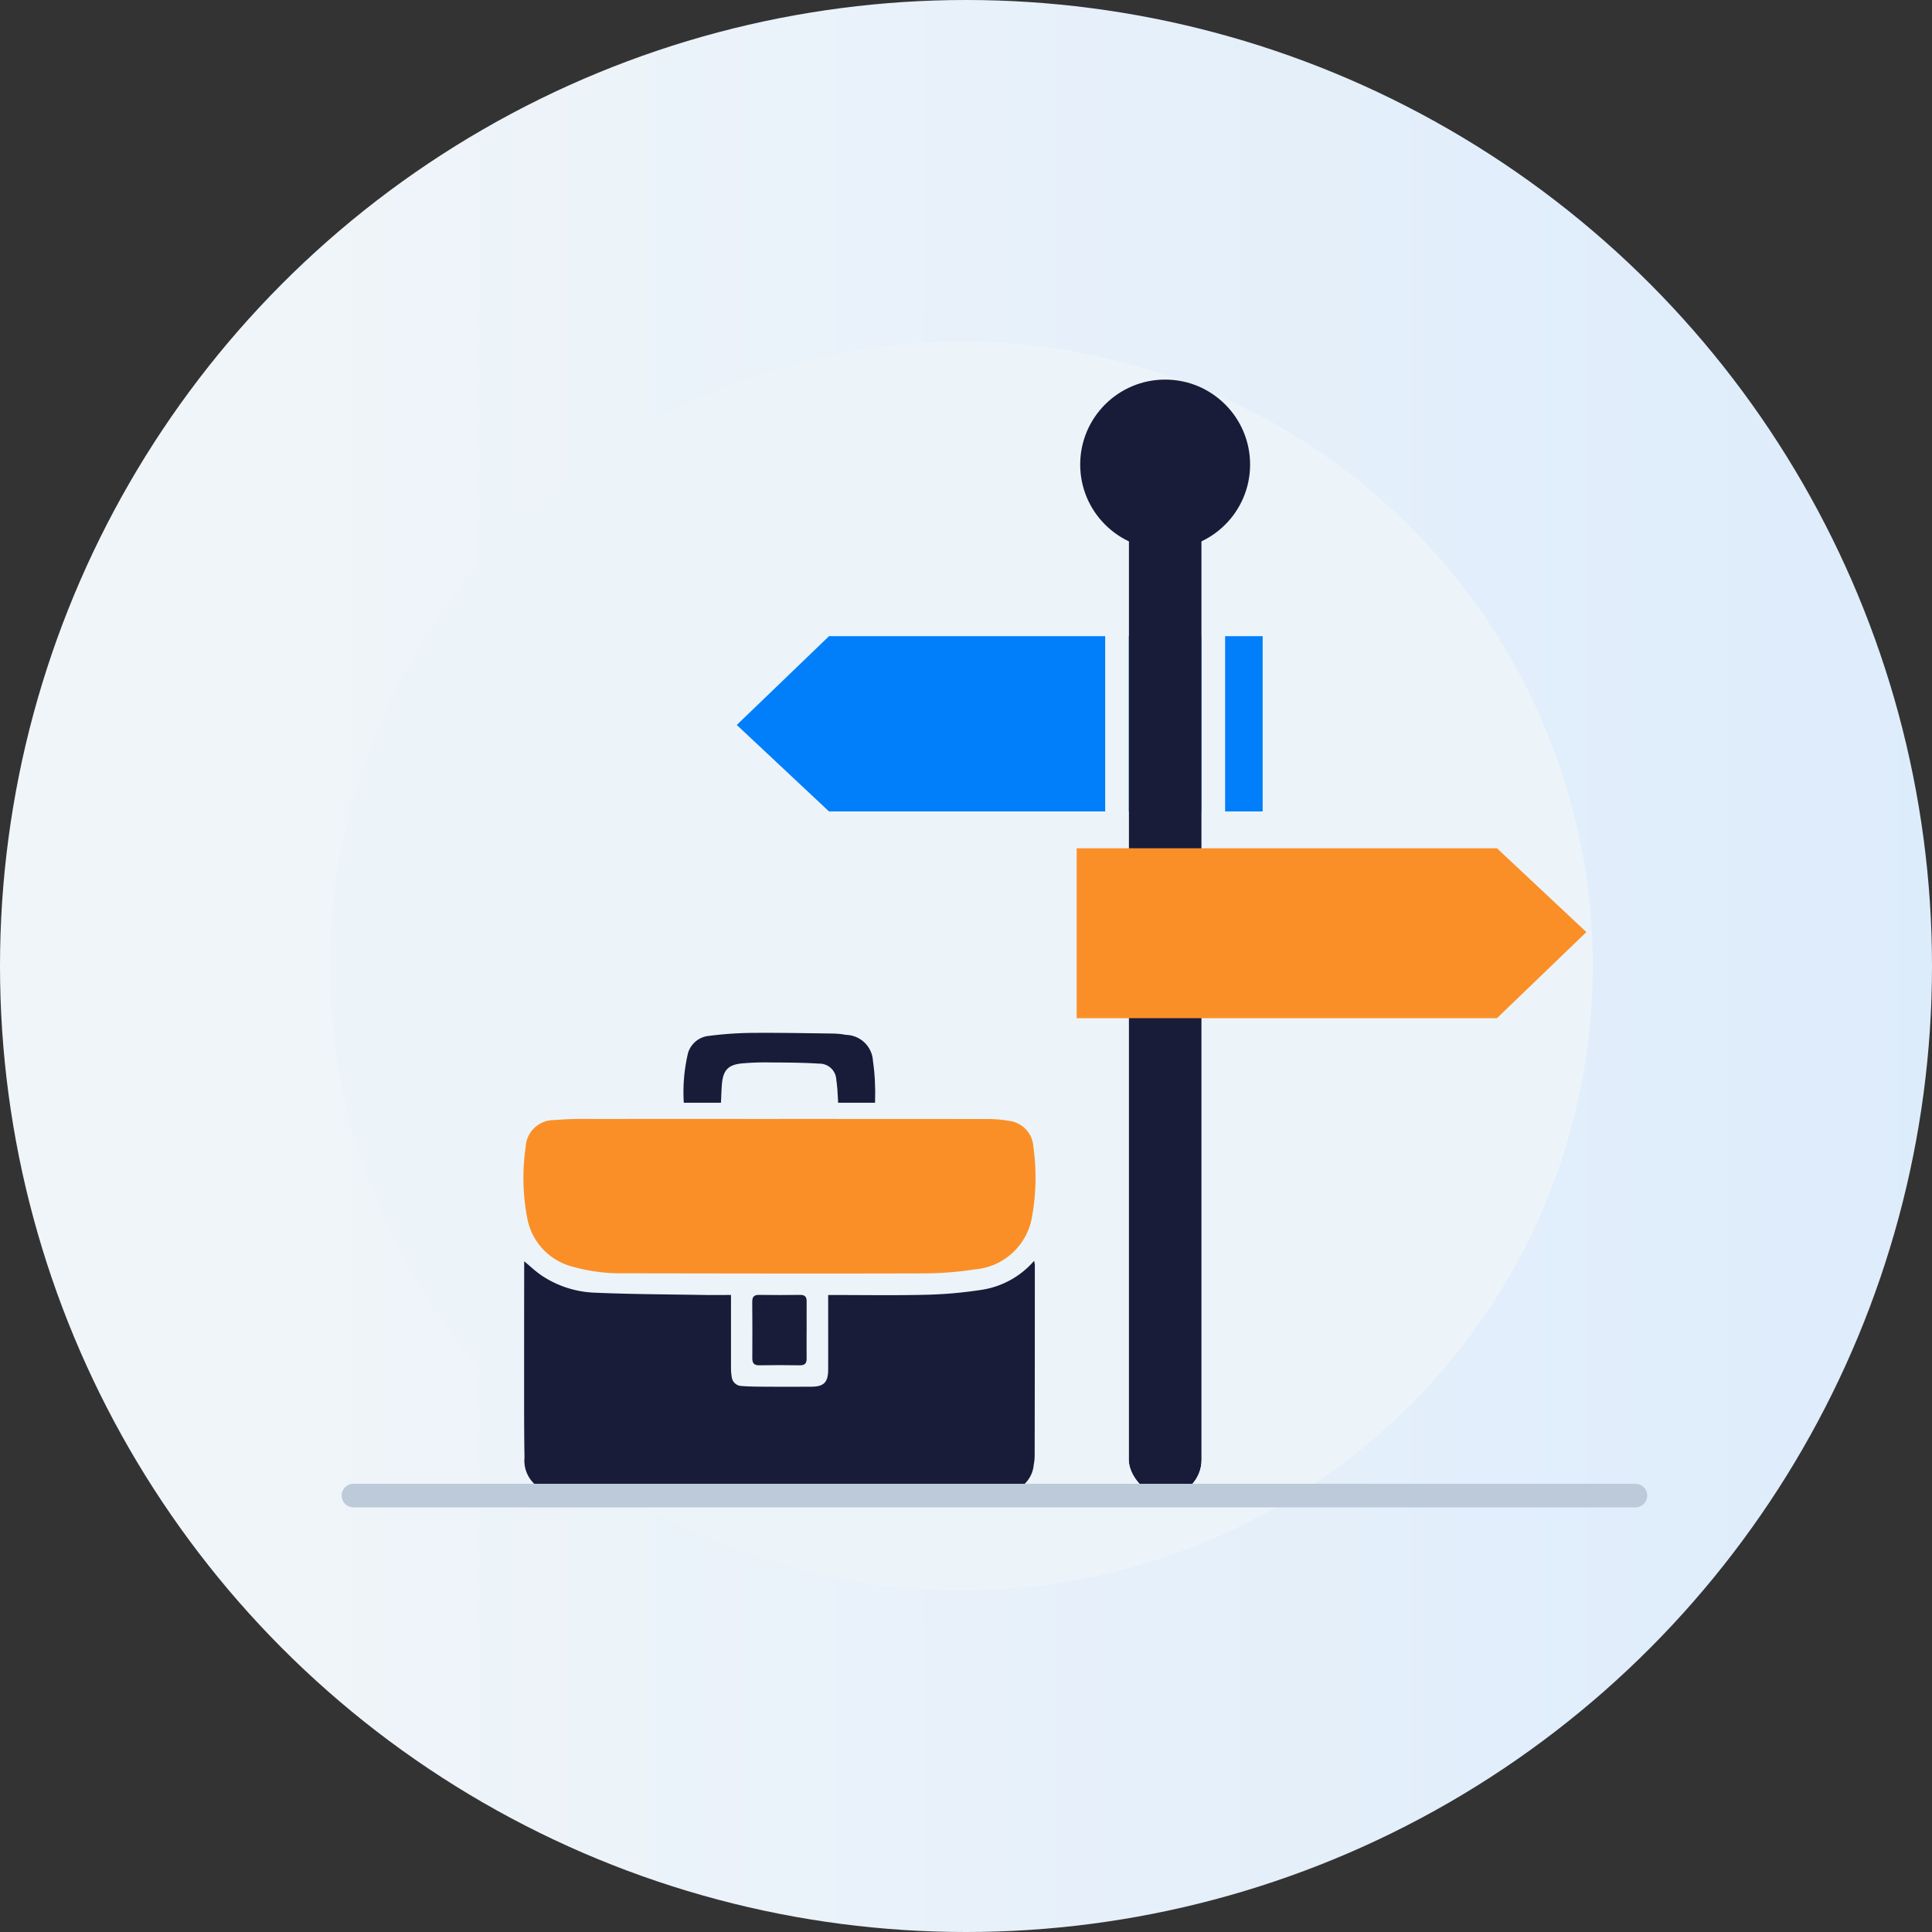 <svg xmlns="http://www.w3.org/2000/svg" xmlns:xlink="http://www.w3.org/1999/xlink" width="164" height="164" viewBox="0 0 164 164"><rect x="0" y="0" width="164" height="164" fill="#333333" stroke="none"/><defs><style>.a{fill:url(#a);}.b{fill:#ecf4fa;}.c,.h{fill:none;}.d{fill:#017efa;}.e,.f{fill:#181c39;}.e{stroke:#ecf4fa;}.e,.h{stroke-width:2px;}.g{fill:#fb8f27;}.h{stroke:#bccad9;stroke-linecap:round;}.i{stroke:none;}</style><linearGradient id="a" x1="0.136" y1="0.5" x2="2.14" y2="0.5" gradientUnits="objectBoundingBox"><stop offset="0" stop-color="#f0f5f9"/><stop offset="1" stop-color="#c4dffe"/></linearGradient></defs><g transform="translate(-637 -2626)"><g transform="translate(382 64.918)"><circle class="a" cx="82" cy="82" r="82" transform="translate(255 2561.082)"/><ellipse class="b" cx="53.602" cy="53" rx="53.602" ry="53" transform="translate(283 2590.082)"/></g><g transform="translate(391.033 70.222)"><path class="c" d="M74.894,1.5H19.327C9.482,1.5,1.5,7.19,1.5,14.207v10.2C1.5,31.43,9.482,37.12,19.327,37.12H57.065c9.847,0,17.828,5.69,17.828,12.707V60.363c0,7.019-7.982,12.708-17.828,12.708H1.5" transform="translate(288.409 2596.287)"/><g transform="translate(308.509 2588)"><path class="d" d="M0,0H36.809l7.832,7.342L36.809,14.88H0Z" transform="translate(44.641 36.659) rotate(180)"/><g class="e" transform="translate(33.273 10.302)"><rect class="i" width="6.181" height="84.476" rx="3.091"/><rect class="c" x="-1" y="-1" width="8.181" height="86.476" rx="4.091"/></g><circle class="f" cx="7.211" cy="7.211" r="7.211" transform="translate(29.152)"/><path class="g" d="M0,0H35.677l7.591,7.116-7.591,7.306H0Z" transform="translate(28.853 39.784)"/></g><g transform="translate(290.4 2643.451)"><g transform="translate(0 0)"><path class="f" d="M26.237,150.832c2.807,0,5.536.046,8.262-.018a35.725,35.725,0,0,0,4.673-.407,7.326,7.326,0,0,0,4.547-2.473,2.084,2.084,0,0,1,.064.339q0,8.09-.014,16.18a4.166,4.166,0,0,1-.079.793,2.572,2.572,0,0,1-2.581,2.345c-1.312.089-2.631.078-3.948.078q-15.333,0-30.666-.006c-1.081,0-2.166.022-3.243-.058a2.71,2.71,0,0,1-2.788-2.966C.42,162.193.432,159.747.43,157.3q0-4.421.006-8.842c0-.15,0-.3,0-.488.518.428.956.851,1.452,1.189a8.674,8.674,0,0,0,4.551,1.478c3.114.136,6.234.141,9.352.194.7.012,1.41,0,2.2,0v.462q0,2.869,0,5.738a4.486,4.486,0,0,0,.062.747.86.86,0,0,0,.819.779c.639.05,1.282.056,1.924.06q2,.012,4,0c1.078,0,1.441-.367,1.444-1.446.005-1.85,0-3.7,0-5.55v-.792" transform="translate(-0.373 -128.579)"/><path class="g" d="M21.75,55.86q8.795,0,17.59.007a10.648,10.648,0,0,1,1.867.153A2.346,2.346,0,0,1,43.283,58.2a18.709,18.709,0,0,1-.141,6.125,5.366,5.366,0,0,1-4.818,4.306,28.9,28.9,0,0,1-4.442.34c-8.465.025-16.93.006-25.4-.007A15.051,15.051,0,0,1,4.169,68.4,5.23,5.23,0,0,1,.327,64.3a17.9,17.9,0,0,1-.141-6.032,2.4,2.4,0,0,1,2.428-2.312,30.832,30.832,0,0,1,3.145-.092q8-.012,15.991,0" transform="translate(0 -48.551)"/><path class="f" d="M120.293,5.934h-3.138c-.013-.242-.022-.484-.041-.725A11.819,11.819,0,0,0,117,3.994a1.428,1.428,0,0,0-1.468-1.379c-1.373-.089-2.753-.093-4.13-.1a22.292,22.292,0,0,0-2.439.083c-1.142.118-1.562.578-1.669,1.718-.05.527-.057,1.058-.086,1.618h-3.155a14.424,14.424,0,0,1,.357-4.208A2.051,2.051,0,0,1,106.2.258,30.9,30.9,0,0,1,109.71.006c2.334-.022,4.668.024,7,.054a6.962,6.962,0,0,1,1.12.114A2.34,2.34,0,0,1,120.111,2.4a16.867,16.867,0,0,1,.178,2.149c.025.449,0,.9,0,1.383" transform="translate(-90.442 0)"/><path class="f" d="M153.09,173.022c0,.8-.01,1.6,0,2.395.008.418-.154.586-.583.579-1.142-.019-2.285-.022-3.428,0-.459.009-.6-.179-.6-.612q.016-2.395-.006-4.789c0-.421.164-.583.589-.576q1.737.027,3.474,0c.411-.006.561.17.556.56-.01.814,0,1.628,0,2.442Z" transform="translate(-129.052 -147.774)"/></g></g><path class="h" d="M-168.04,2680H-59.215" transform="translate(444.007 2.732)"/></g></g></svg>